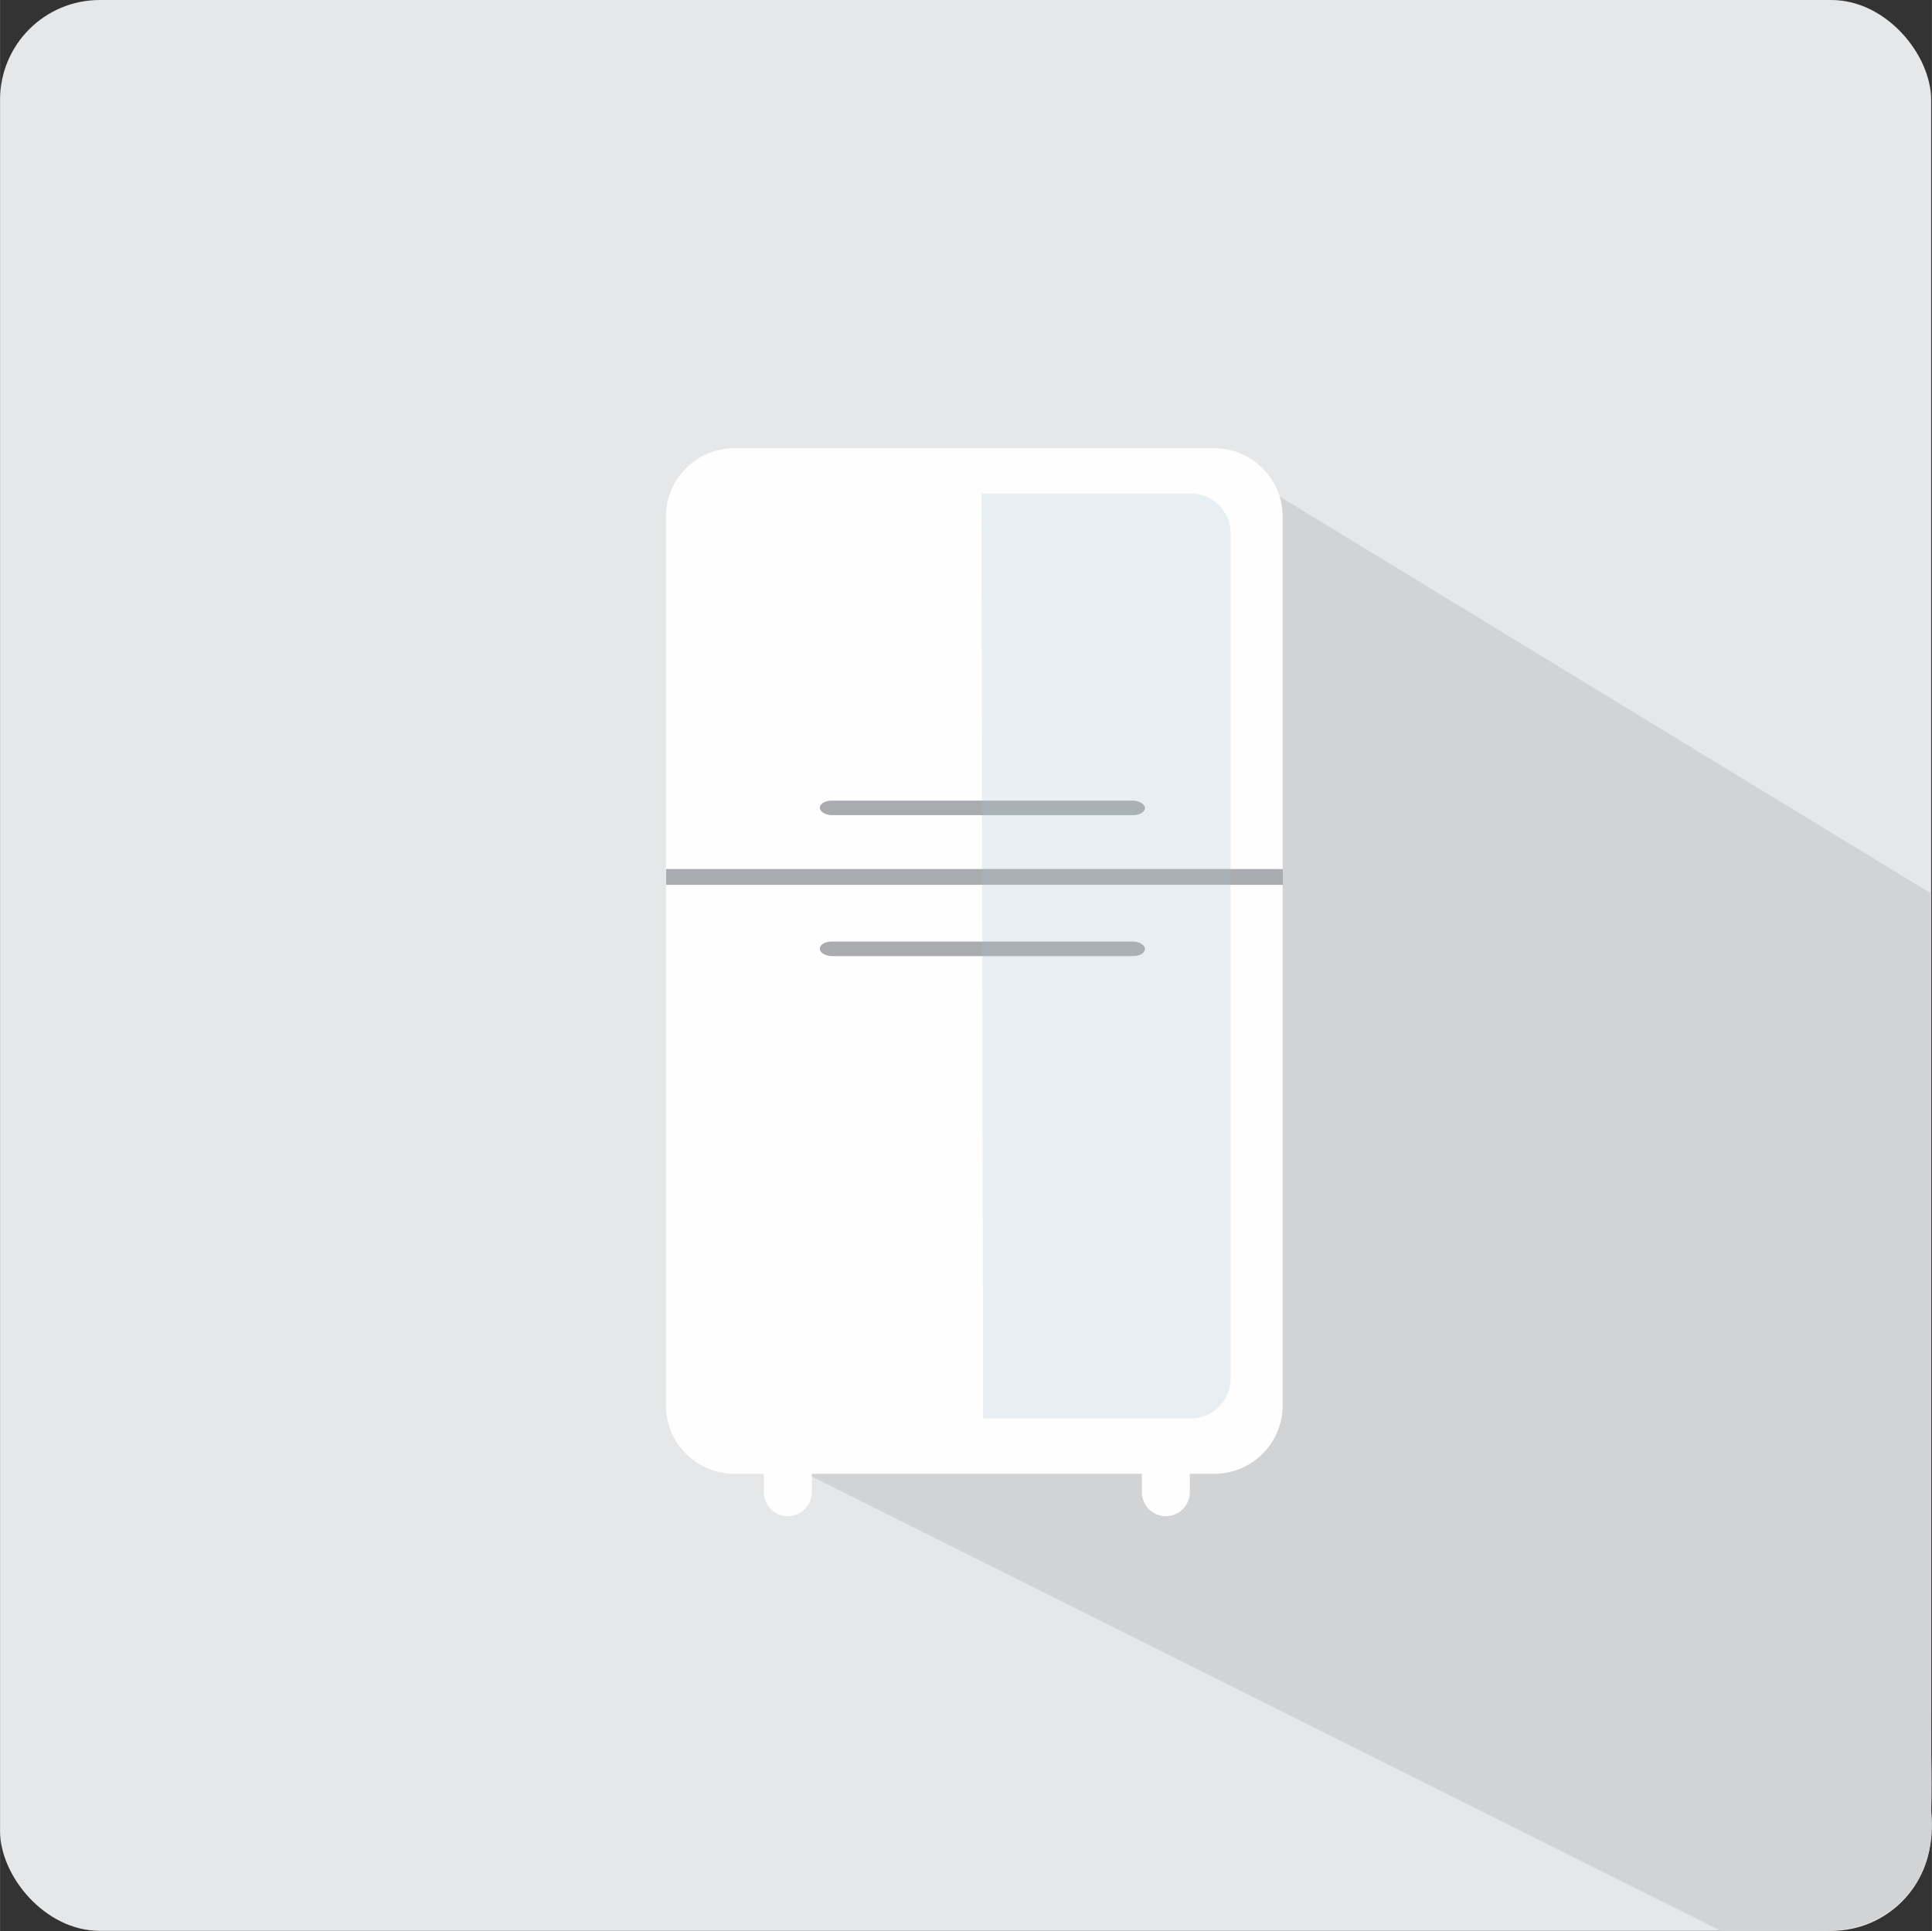<svg xmlns="http://www.w3.org/2000/svg" width="108.172" height="108.132" shape-rendering="geometricPrecision" text-rendering="geometricPrecision" image-rendering="optimizeQuality" fill-rule="evenodd" clip-rule="evenodd" viewBox="0 0 94.29 94.26"><rect x="0" y="0" width="94.29" height="94.26" fill="#333333" stroke="none"/><rect fill="#E6E7E8" width="94.25" height="94.25" rx="4.87" ry="4.87"/><path fill="#D2D3D5" d="M37.71 71.12l46.28 23.13h4.78c3.65.15 5.86-2.68 5.48-5.86.07-1.68-.04-3.61-.04-5.55V43.59l-33.9-20.66-22.6 48.19z"/><path fill="#FEFEFE" stroke="#FEFEFE" stroke-width=".58" stroke-miterlimit="2.613" d="M35.84 22.17h23.43c1.67 0 3.04 1.37 3.04 3.04v43.4c0 1.67-1.37 3.04-3.04 3.04h-1.55c.04.1.06.2.06.31v.88c0 .48-.39.88-.88.88h0c-.48 0-.88-.39-.88-.88v-.88c0-.11.02-.21.06-.31H39.27c.04.1.06.2.06.31v.88c0 .48-.39.88-.88.88h0c-.48 0-.88-.39-.88-.88v-.88c0-.11.02-.21.06-.31h-1.8c-1.67 0-3.04-1.37-3.04-3.04v-43.4c0-1.67 1.37-3.04 3.04-3.04z"/><rect fill="#A9ABAE" x="40.01" y="45.96" width="15.87" height=".71" rx=".58" ry=".35"/><rect fill="#A9ABAE" stroke="#A9ABAE" stroke-width=".58" stroke-miterlimit="2.613" x="32.8" y="42.71" width="29.52" height=".19" rx=".04" ry="0"/><rect fill="#A9ABAE" x="40.01" y="39.08" width="15.87" height=".71" rx=".58" ry=".35"/><path fill="#A7C4D2" fill-opacity=".251" d="M47.9 24.09h10.22c1.07 0 1.94.87 1.94 1.94V67.3c0 1.06-.87 1.94-1.94 1.94H47.98L47.9 24.1z"/></svg>